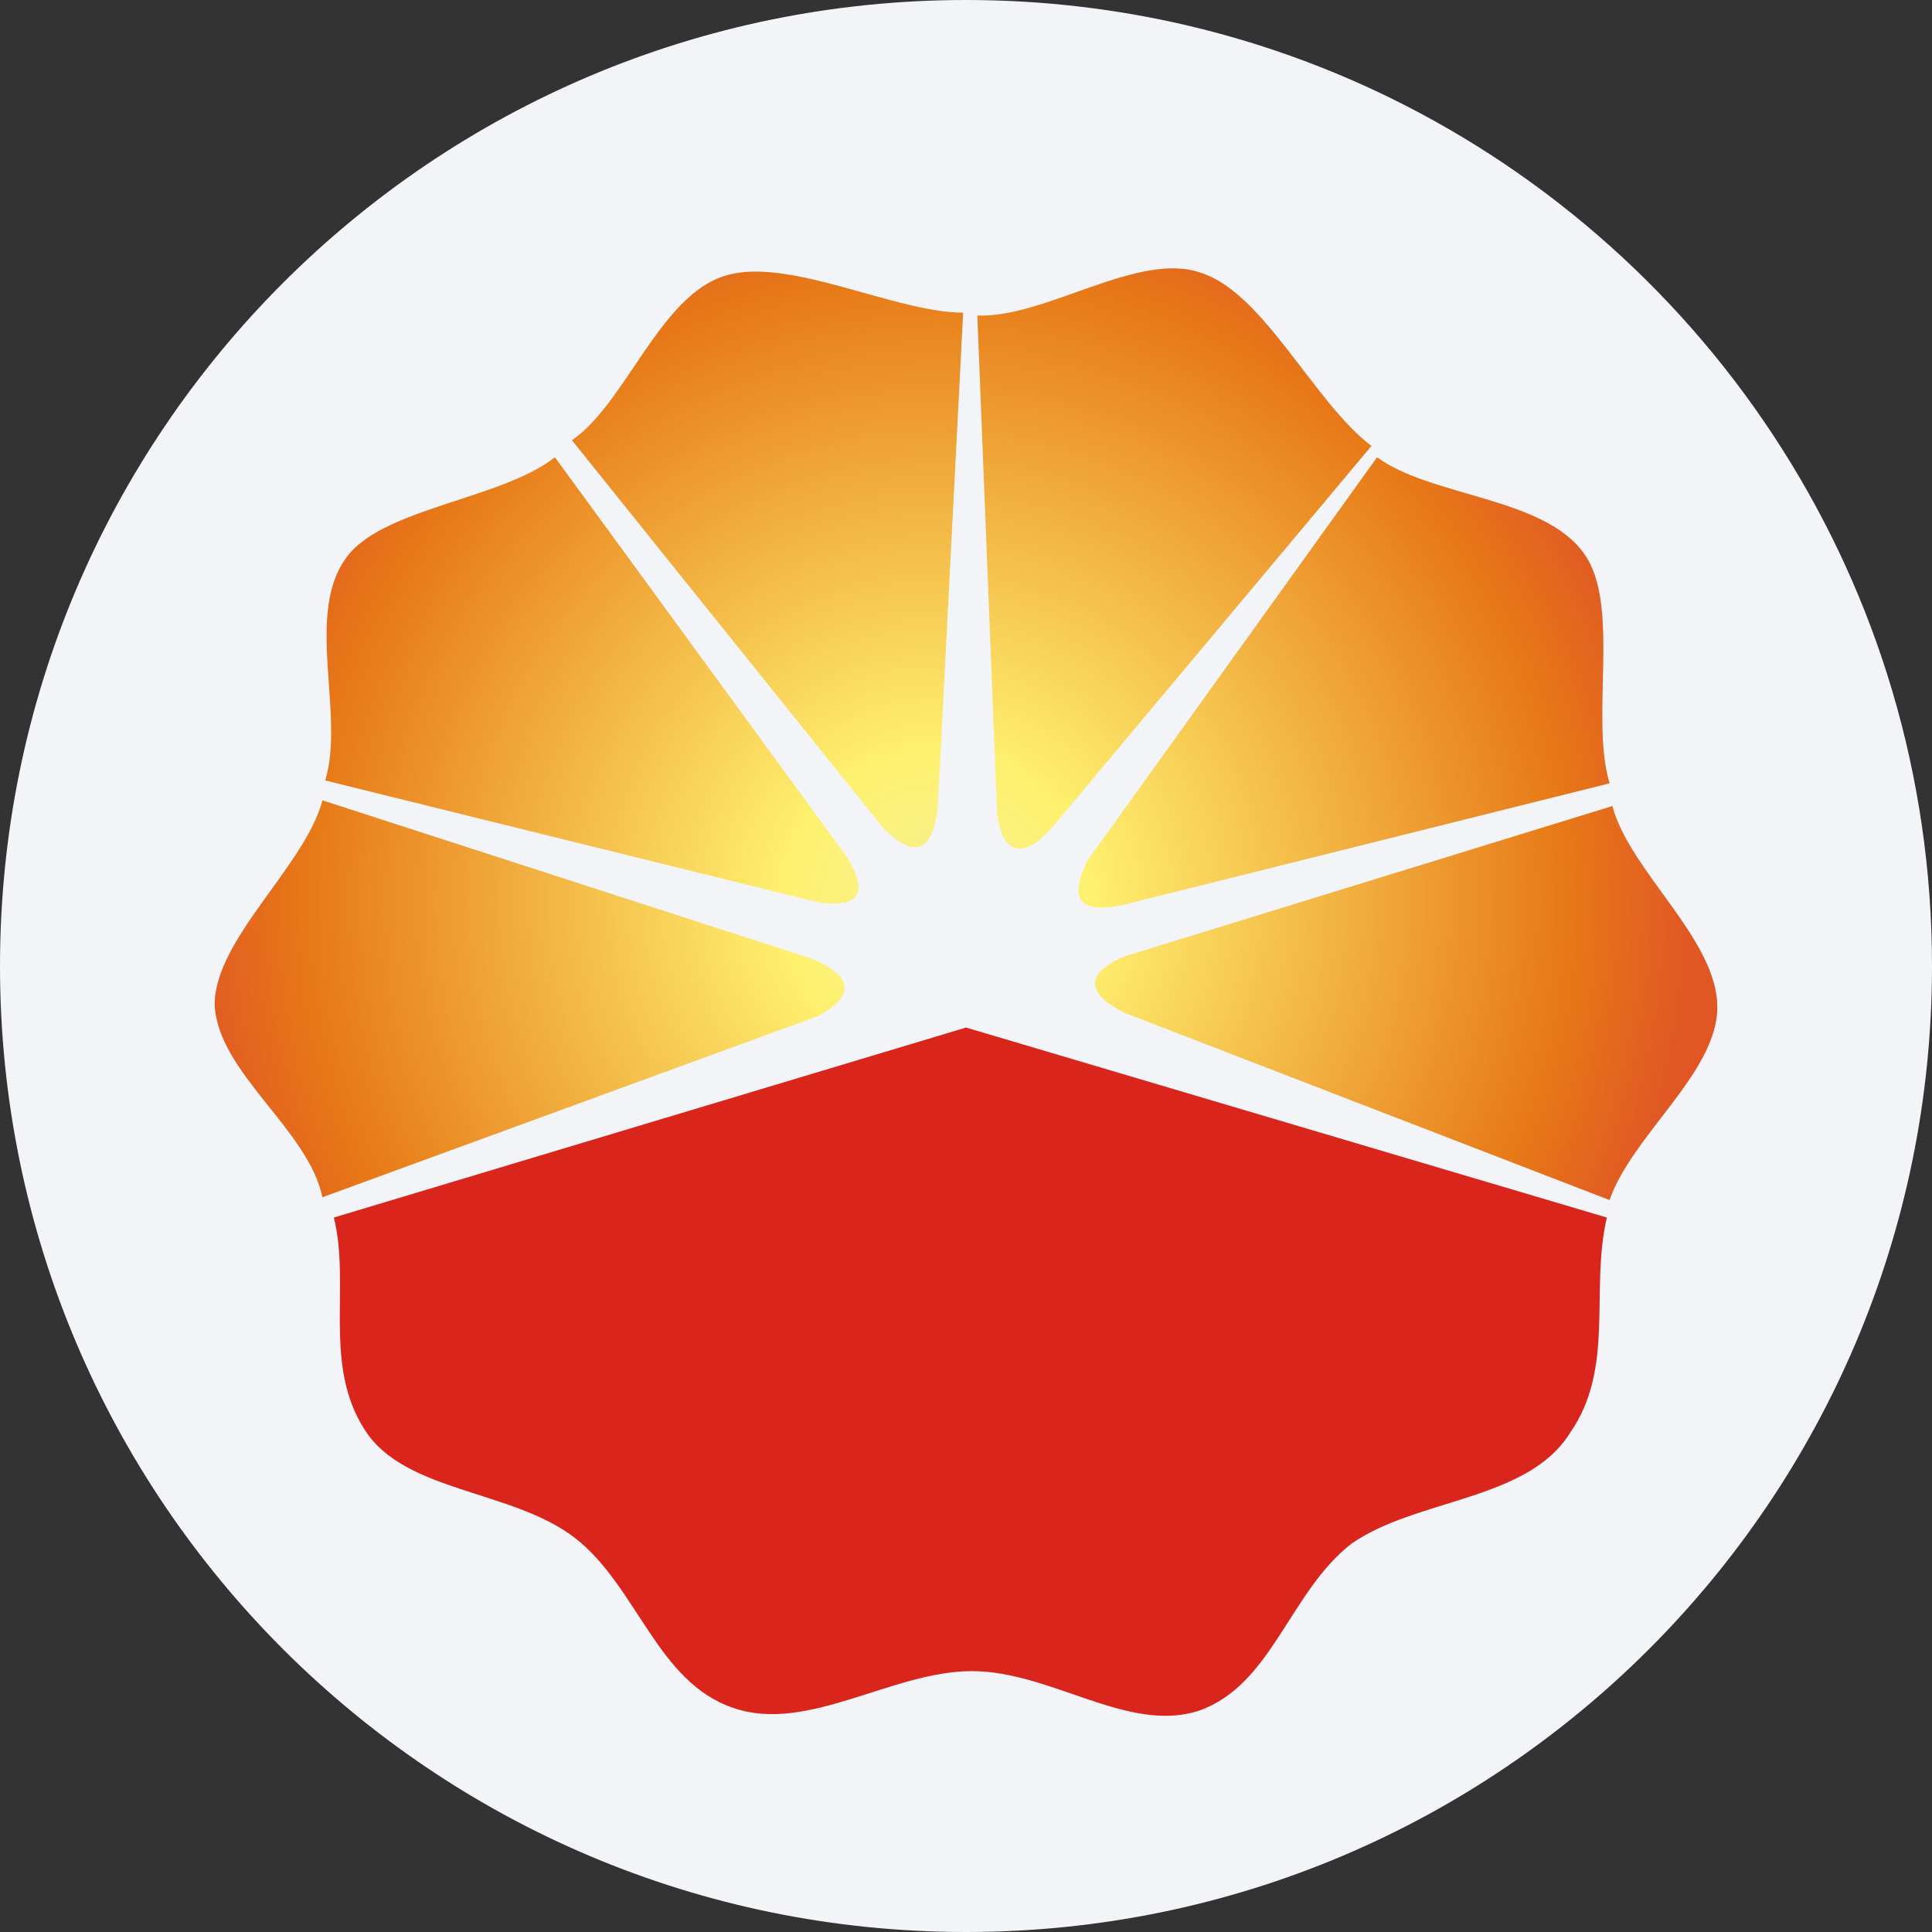 <svg width="36" height="36" fill="none" xmlns="http://www.w3.org/2000/svg"><rect width="100%" height="100%" fill="#333333" stroke="none"/><path d="M18 0c2.837 0 5.52.656 7.907 1.825C31.884 4.753 36 10.895 36 18c0 9.942-8.058 18-18 18-9.94 0-18-8.057-18-18C0 8.06 8.06 0 18 0z" fill="#F2F4F7"/><path fill-rule="evenodd" clip-rule="evenodd" d="m6.008 14.913 9.14 2.958c.739.317.792.687.105 1.057l-9.245 3.381C5.743 21.041 4.053 19.984 4 18.717c0-1.215 1.69-2.59 2.008-3.804zM10.34 8.52l5.441 7.45c.423.686.211.95-.528.845L6.06 14.543c.37-1.215-.37-3.064.37-4.12.634-.952 2.906-1.11 3.91-1.903zm7.607-2.694-.475 9.245c-.106.793-.423.951-1.004.37l-5.811-7.238c1.003-.686 1.637-2.694 2.852-3.064 1.163-.37 3.17.687 4.438.687zm7.608 2.483-5.97 7.132c-.528.581-.898.476-1.004-.264l-.37-9.298c1.268.053 3.012-1.215 4.174-.793 1.162.37 2.113 2.43 3.17 3.223zm4.438 6.287-9.087 2.271c-.793.159-1.004-.105-.634-.845L25.66 8.52c1.004.74 3.117.74 3.857 1.797.687.95.106 3.064.476 4.279zm0 7.766-9.034-3.487c-.74-.37-.74-.74 0-1.056l9.086-2.8C30.362 16.233 32 17.5 32 18.768c0 1.216-1.585 2.378-2.008 3.593z" fill="url(#a)"/><path fill-rule="evenodd" clip-rule="evenodd" d="m18.001 19.147 11.94 3.54c-.317 1.373.158 2.8-.687 4.015-.792 1.268-2.853 1.215-4.068 2.06-1.162.898-1.48 2.642-2.853 3.117-1.32.423-2.747-.74-4.226-.74-1.48 0-3.064 1.163-4.438.687-1.426-.475-1.796-2.271-2.958-3.17-1.163-.898-3.17-.845-3.91-2.007-.792-1.215-.264-2.695-.58-3.962L18 19.147z" fill="#DA251D"/><defs><radialGradient id="a" cx="0" cy="0" r="1" gradientUnits="userSpaceOnUse" gradientTransform="matrix(14 0 0 14 17.472 16.815)"><stop stop-color="#F6F091"/><stop offset=".2" stop-color="#FEF170"/><stop offset=".831" stop-color="#E77917"/><stop offset="1" stop-color="#E05724"/></radialGradient></defs></svg>